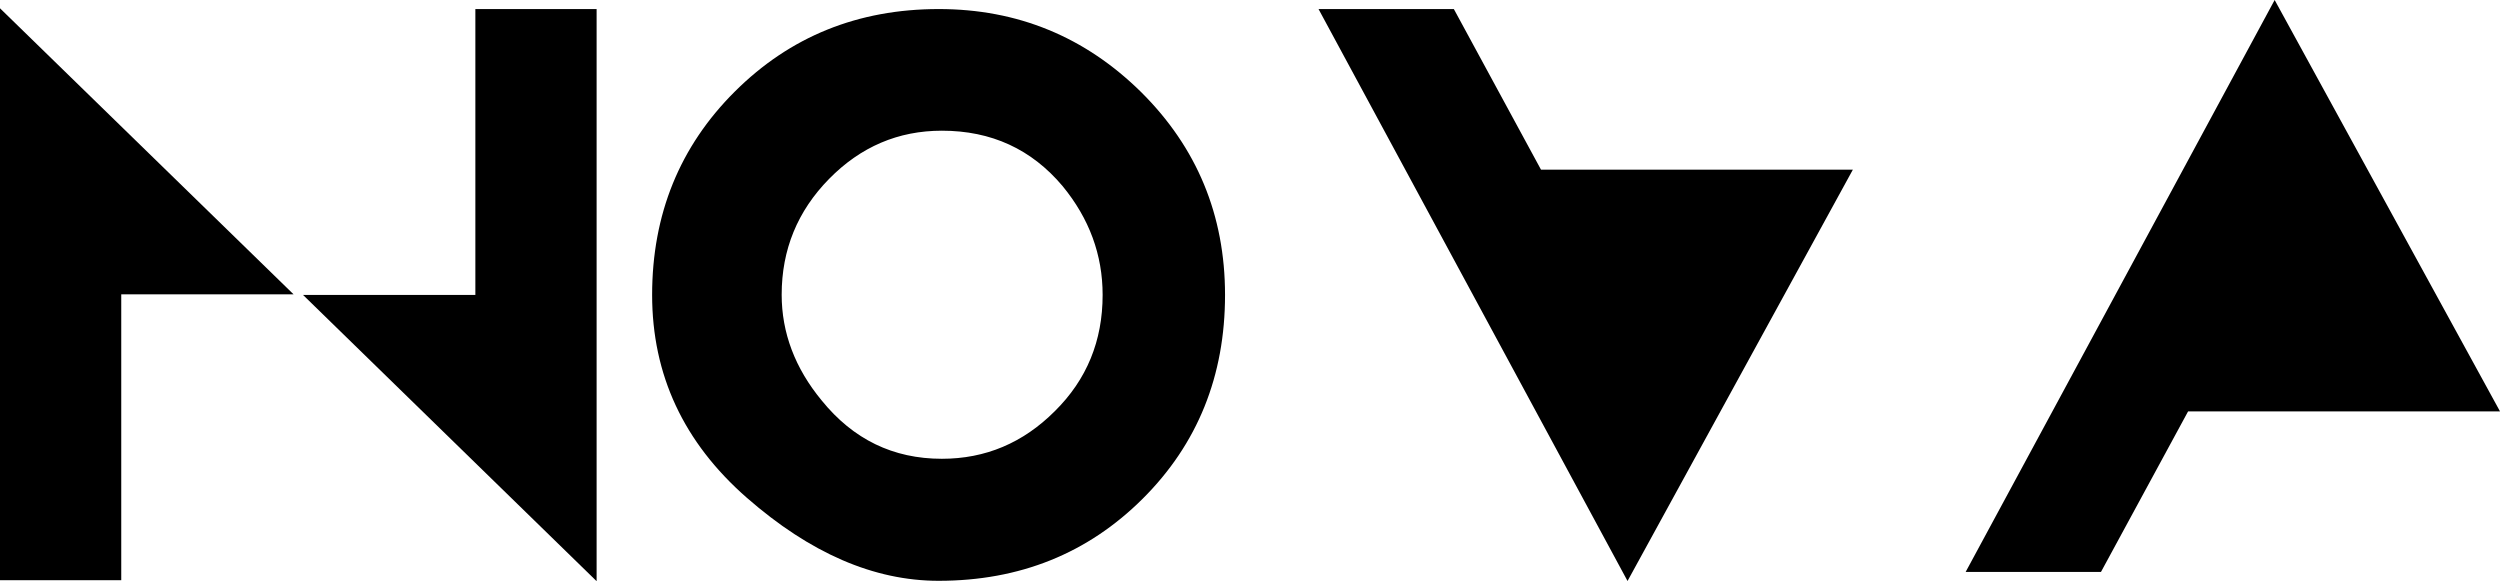 <?xml version="1.0" encoding="utf-8"?>
<!-- Generator: Adobe Illustrator 22.0.1, SVG Export Plug-In . SVG Version: 6.00 Build 0)  -->
<svg version="1.1" id="Capa_1" xmlns="http://www.w3.org/2000/svg" xmlns:xlink="http://www.w3.org/1999/xlink" x="0px" y="0px"
	 viewBox="0 0 1296.9 301.4" style="enable-background:new 0 0 1296.9 301.4;" xml:space="preserve">
<g>
	<path d="M152.3,152.7H62.9V301H0V4.3L152.3,152.7z M157.2,153h89.4V4.7h62.9v296.8L157.2,153z"/>
	<path d="M635.5,153c0,42-14.2,77.3-42.7,105.7c-28.5,28.4-63.8,42.6-105.9,42.6c-33.6,0-66.7-14.4-99.5-43.1
		c-32.8-28.7-49.1-63.8-49.1-105.2c0-41.8,14.3-77,42.9-105.5c28.6-28.5,63.8-42.8,105.8-42.8c40.9,0,75.9,14.4,105,43.1
		C620.9,76.5,635.5,111.6,635.5,153z M572,153c0-20.8-6.9-39.6-20.8-56.5c-16.1-19.1-36.9-28.7-62.6-28.7c-22.6,0-42.1,8.3-58.5,25
		c-16.4,16.7-24.6,36.7-24.6,60.1c0,19.7,6.9,38.1,20.8,54.9c16.3,20.1,37,30.2,62.3,30.2c22.6,0,42.1-8.2,58.6-24.7
		C563.8,196.9,572,176.8,572,153z"/>
	<path d="M961.2,88L844.3,301.4L684,4.7h70.2L799.4,88H961.2z"/>
	<path d="M1135.1,213.4l-45.2,83.3h-70.2L1180,0l116.9,213.4H1135.1z"/>
</g>
</svg>
